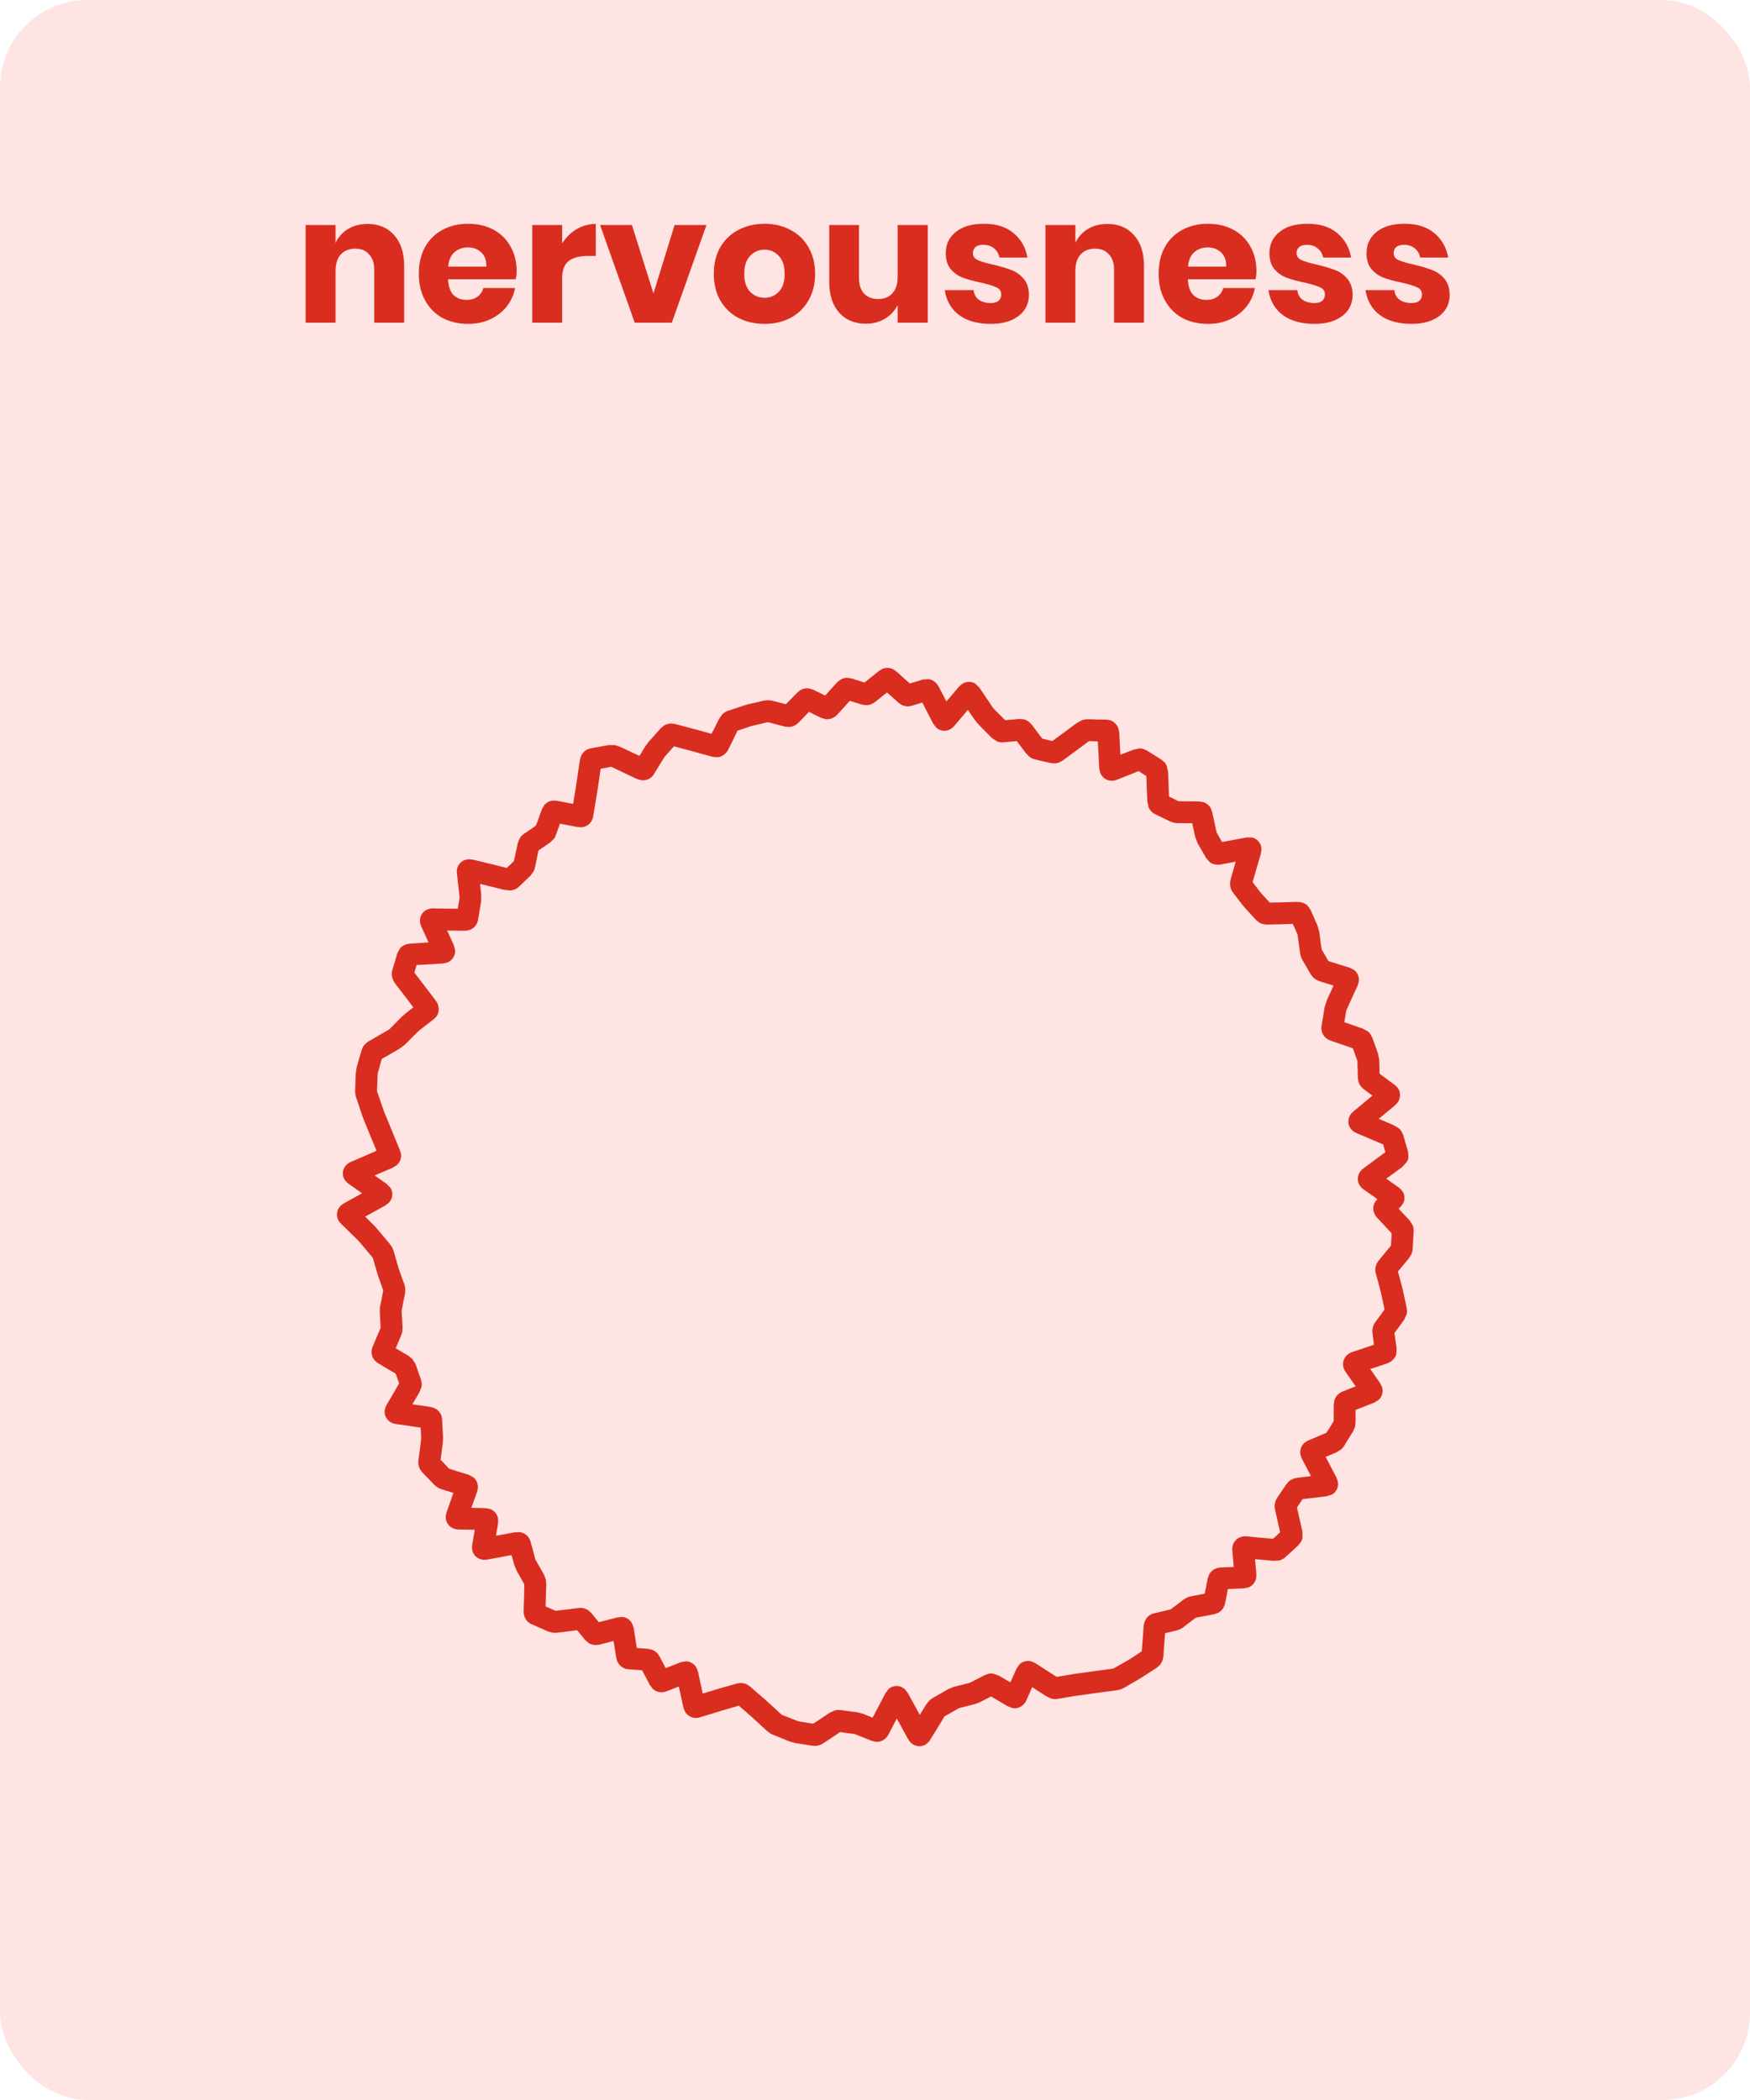 <svg width="320" height="384" viewBox="0 0 320 384" fill="none" xmlns="http://www.w3.org/2000/svg">
<g id="nervourseness">
<rect width="320" height="384" rx="16" fill="#FEE4E2"/>
<path id="nervousness" d="M67.216 40.952C69.264 40.952 70.885 41.635 72.08 43C73.296 44.365 73.904 46.243 73.904 48.632V59H68.432V49.272C68.432 48.077 68.112 47.149 67.472 46.488C66.853 45.805 66.021 45.464 64.976 45.464C63.867 45.464 62.981 45.816 62.32 46.52C61.68 47.224 61.36 48.227 61.36 49.528V59H55.888V41.144H61.36V44.408C61.872 43.341 62.629 42.499 63.632 41.88C64.656 41.261 65.851 40.952 67.216 40.952ZM94.473 49.592C94.473 50.04 94.42 50.531 94.313 51.064H81.929C81.993 52.408 82.334 53.379 82.953 53.976C83.572 54.552 84.361 54.84 85.321 54.84C86.132 54.84 86.804 54.637 87.337 54.232C87.87 53.827 88.222 53.304 88.393 52.664H94.185C93.95 53.923 93.438 55.053 92.649 56.056C91.86 57.037 90.857 57.816 89.641 58.392C88.425 58.947 87.07 59.224 85.577 59.224C83.828 59.224 82.27 58.861 80.905 58.136C79.561 57.389 78.505 56.323 77.737 54.936C76.969 53.549 76.585 51.928 76.585 50.072C76.585 48.195 76.958 46.573 77.705 45.208C78.473 43.821 79.54 42.765 80.905 42.04C82.27 41.293 83.828 40.92 85.577 40.92C87.348 40.92 88.905 41.283 90.249 42.008C91.593 42.733 92.628 43.757 93.353 45.08C94.1 46.381 94.473 47.885 94.473 49.592ZM88.937 48.76C88.958 47.587 88.638 46.712 87.977 46.136C87.337 45.539 86.537 45.24 85.577 45.24C84.574 45.24 83.742 45.539 83.081 46.136C82.42 46.733 82.046 47.608 81.961 48.76H88.937ZM102.797 44.504C103.48 43.416 104.355 42.552 105.421 41.912C106.509 41.272 107.683 40.952 108.941 40.952V46.808H107.373C105.923 46.808 104.792 47.117 103.981 47.736C103.192 48.355 102.797 49.4 102.797 50.872V59H97.326V41.144H102.797V44.504ZM119.488 53.656L123.36 41.144H129.184L122.848 59H116.064L109.728 41.144H115.552L119.488 53.656ZM139.802 40.92C141.573 40.92 143.152 41.293 144.538 42.04C145.946 42.765 147.045 43.821 147.834 45.208C148.645 46.595 149.05 48.216 149.05 50.072C149.05 51.928 148.645 53.549 147.834 54.936C147.045 56.323 145.946 57.389 144.538 58.136C143.152 58.861 141.573 59.224 139.802 59.224C138.032 59.224 136.442 58.861 135.034 58.136C133.626 57.389 132.517 56.323 131.706 54.936C130.917 53.549 130.522 51.928 130.522 50.072C130.522 48.216 130.917 46.595 131.706 45.208C132.517 43.821 133.626 42.765 135.034 42.04C136.442 41.293 138.032 40.92 139.802 40.92ZM139.802 45.656C138.757 45.656 137.872 46.04 137.146 46.808C136.442 47.555 136.09 48.643 136.09 50.072C136.09 51.501 136.442 52.589 137.146 53.336C137.872 54.083 138.757 54.456 139.802 54.456C140.848 54.456 141.722 54.083 142.426 53.336C143.13 52.589 143.482 51.501 143.482 50.072C143.482 48.643 143.13 47.555 142.426 46.808C141.722 46.04 140.848 45.656 139.802 45.656ZM169.648 41.144V59H164.144V55.768C163.632 56.813 162.864 57.645 161.84 58.264C160.837 58.883 159.664 59.192 158.32 59.192C156.272 59.192 154.64 58.509 153.424 57.144C152.229 55.779 151.632 53.901 151.632 51.512V41.144H157.072V50.84C157.072 52.056 157.381 53.005 158 53.688C158.64 54.349 159.493 54.68 160.56 54.68C161.669 54.68 162.544 54.328 163.184 53.624C163.824 52.92 164.144 51.917 164.144 50.616V41.144H169.648ZM179.915 40.92C182.177 40.92 183.979 41.485 185.323 42.616C186.689 43.747 187.542 45.24 187.883 47.096H182.763C182.614 46.371 182.273 45.805 181.739 45.4C181.227 44.973 180.577 44.76 179.787 44.76C179.169 44.76 178.699 44.899 178.379 45.176C178.059 45.432 177.899 45.805 177.899 46.296C177.899 46.851 178.187 47.267 178.763 47.544C179.361 47.821 180.289 48.099 181.547 48.376C182.913 48.696 184.033 49.027 184.907 49.368C185.782 49.688 186.539 50.221 187.179 50.968C187.819 51.715 188.139 52.717 188.139 53.976C188.139 55 187.862 55.907 187.307 56.696C186.753 57.485 185.953 58.104 184.907 58.552C183.862 59 182.625 59.224 181.195 59.224C178.785 59.224 176.854 58.691 175.403 57.624C173.953 56.557 173.067 55.032 172.747 53.048H178.027C178.113 53.816 178.433 54.403 178.987 54.808C179.563 55.213 180.299 55.416 181.195 55.416C181.814 55.416 182.283 55.277 182.603 55C182.923 54.701 183.083 54.317 183.083 53.848C183.083 53.229 182.785 52.792 182.187 52.536C181.611 52.259 180.662 51.971 179.339 51.672C178.017 51.395 176.929 51.096 176.075 50.776C175.222 50.456 174.486 49.944 173.867 49.24C173.249 48.515 172.939 47.533 172.939 46.296C172.939 44.696 173.547 43.405 174.763 42.424C175.979 41.421 177.697 40.92 179.915 40.92ZM202.497 40.952C204.545 40.952 206.167 41.635 207.361 43C208.577 44.365 209.185 46.243 209.185 48.632V59H203.713V49.272C203.713 48.077 203.393 47.149 202.753 46.488C202.135 45.805 201.303 45.464 200.257 45.464C199.148 45.464 198.263 45.816 197.601 46.52C196.961 47.224 196.641 48.227 196.641 49.528V59H191.169V41.144H196.641V44.408C197.153 43.341 197.911 42.499 198.913 41.88C199.937 41.261 201.132 40.952 202.497 40.952ZM229.754 49.592C229.754 50.04 229.701 50.531 229.594 51.064H217.21C217.274 52.408 217.616 53.379 218.234 53.976C218.853 54.552 219.642 54.84 220.602 54.84C221.413 54.84 222.085 54.637 222.618 54.232C223.152 53.827 223.504 53.304 223.674 52.664H229.466C229.232 53.923 228.72 55.053 227.93 56.056C227.141 57.037 226.138 57.816 224.922 58.392C223.706 58.947 222.352 59.224 220.858 59.224C219.109 59.224 217.552 58.861 216.186 58.136C214.842 57.389 213.786 56.323 213.018 54.936C212.25 53.549 211.866 51.928 211.866 50.072C211.866 48.195 212.24 46.573 212.986 45.208C213.754 43.821 214.821 42.765 216.186 42.04C217.552 41.293 219.109 40.92 220.858 40.92C222.629 40.92 224.186 41.283 225.53 42.008C226.874 42.733 227.909 43.757 228.634 45.08C229.381 46.381 229.754 47.885 229.754 49.592ZM224.218 48.76C224.24 47.587 223.92 46.712 223.258 46.136C222.618 45.539 221.818 45.24 220.858 45.24C219.856 45.24 219.024 45.539 218.362 46.136C217.701 46.733 217.328 47.608 217.242 48.76H224.218ZM239.103 40.92C241.364 40.92 243.167 41.485 244.511 42.616C245.876 43.747 246.729 45.24 247.071 47.096H241.951C241.801 46.371 241.46 45.805 240.927 45.4C240.415 44.973 239.764 44.76 238.975 44.76C238.356 44.76 237.887 44.899 237.567 45.176C237.247 45.432 237.087 45.805 237.087 46.296C237.087 46.851 237.375 47.267 237.951 47.544C238.548 47.821 239.476 48.099 240.735 48.376C242.1 48.696 243.22 49.027 244.095 49.368C244.969 49.688 245.727 50.221 246.367 50.968C247.007 51.715 247.327 52.717 247.327 53.976C247.327 55 247.049 55.907 246.495 56.696C245.94 57.485 245.14 58.104 244.095 58.552C243.049 59 241.812 59.224 240.383 59.224C237.972 59.224 236.041 58.691 234.591 57.624C233.14 56.557 232.255 55.032 231.935 53.048H237.215C237.3 53.816 237.62 54.403 238.175 54.808C238.751 55.213 239.487 55.416 240.383 55.416C241.001 55.416 241.471 55.277 241.791 55C242.111 54.701 242.271 54.317 242.271 53.848C242.271 53.229 241.972 52.792 241.375 52.536C240.799 52.259 239.849 51.971 238.527 51.672C237.204 51.395 236.116 51.096 235.263 50.776C234.409 50.456 233.673 49.944 233.055 49.24C232.436 48.515 232.127 47.533 232.127 46.296C232.127 44.696 232.735 43.405 233.951 42.424C235.167 41.421 236.884 40.92 239.103 40.92ZM256.853 40.92C259.114 40.92 260.917 41.485 262.261 42.616C263.626 43.747 264.479 45.24 264.821 47.096H259.701C259.551 46.371 259.21 45.805 258.677 45.4C258.165 44.973 257.514 44.76 256.725 44.76C256.106 44.76 255.637 44.899 255.317 45.176C254.997 45.432 254.837 45.805 254.837 46.296C254.837 46.851 255.125 47.267 255.701 47.544C256.298 47.821 257.226 48.099 258.485 48.376C259.85 48.696 260.97 49.027 261.845 49.368C262.719 49.688 263.477 50.221 264.117 50.968C264.757 51.715 265.077 52.717 265.077 53.976C265.077 55 264.799 55.907 264.245 56.696C263.69 57.485 262.89 58.104 261.845 58.552C260.799 59 259.562 59.224 258.133 59.224C255.722 59.224 253.791 58.691 252.341 57.624C250.89 56.557 250.005 55.032 249.685 53.048H254.965C255.05 53.816 255.37 54.403 255.925 54.808C256.501 55.213 257.237 55.416 258.133 55.416C258.751 55.416 259.221 55.277 259.541 55C259.861 54.701 260.021 54.317 260.021 53.848C260.021 53.229 259.722 52.792 259.125 52.536C258.549 52.259 257.599 51.971 256.277 51.672C254.954 51.395 253.866 51.096 253.013 50.776C252.159 50.456 251.423 49.944 250.805 49.24C250.186 48.515 249.877 47.533 249.877 46.296C249.877 44.696 250.485 43.405 251.701 42.424C252.917 41.421 254.634 40.92 256.853 40.92Z" fill="#D92D20"/>
<path id="ellipse" d="M163.25 122.344L163.891 122.766L165.406 124.125L166.359 124.984L167.203 124.734L168.797 124.25L169.844 124.188C170.179 124.242 170.498 124.371 170.781 124.562C171.02 124.726 171.212 124.923 171.359 125.109L171.688 125.625L172.938 128.047L173.047 128.266L173.391 127.875L175.297 125.625L175.844 125.125C176.105 124.939 176.447 124.764 176.875 124.703C177.448 124.623 177.928 124.753 178.297 124.969L179.078 125.719L181.516 129.344L181.734 129.625L183.797 131.688L184.75 131.609L186.344 131.469L187.047 131.5C187.492 131.582 187.881 131.779 188.203 132.047L188.641 132.484L189.719 133.922L190.578 135.062L191.609 135.312L192.422 135.5L194.516 133.969L196.891 132.219L197.719 131.75C198.06 131.607 198.464 131.505 198.906 131.516L200.625 131.562L202.359 131.594L202.953 131.688C203.513 131.851 203.972 132.224 204.266 132.703C204.423 132.961 204.521 133.229 204.578 133.469L204.672 134.078L204.828 137.141L204.875 138L204.984 137.969L207.25 137.094L208.344 136.859C208.558 136.856 208.784 136.879 209.016 136.938L209.734 137.25L211.062 138.078L212.391 138.922L213 139.453C213.16 139.653 213.273 139.868 213.359 140.078L213.594 141.188L213.688 143.766L213.766 145.656L214.312 145.922L215.5 146.516L217.359 146.531L219.281 146.562L220.016 146.672C220.28 146.753 220.555 146.886 220.812 147.094C221.069 147.301 221.256 147.54 221.391 147.781L221.656 148.484L222.469 152.203L222.484 152.25L223.25 153.594L223.469 153.969L225.25 153.641L227.906 153.141L228.859 153.125C229.291 153.201 229.784 153.416 230.188 153.922C230.546 154.374 230.661 154.851 230.672 155.25L230.562 156.094L229.734 158.922L229.047 161.281L229.5 161.891L230.391 163.062L230.625 163.344L231.625 164.438L232.188 165.047L234.469 165L237.125 164.922L237.672 164.953C238.099 165.012 238.636 165.176 239.078 165.578L239.641 166.375L240.281 167.812L240.922 169.266L241.234 170.391L241.453 172.047L241.672 173.609L242.391 174.844L242.906 175.734L244.688 176.297L246.812 176.953L247.594 177.359C247.877 177.574 248.153 177.877 248.328 178.312C248.494 178.727 248.51 179.121 248.469 179.453L248.25 180.234L247.25 182.391L246.266 184.562C246.231 184.639 246.201 184.693 246.188 184.734L246.172 184.797L245.891 186.531L245.812 186.922L246.906 187.297L249.156 188.078L250.109 188.594C250.271 188.723 250.424 188.879 250.562 189.062L250.922 189.719L251.453 191.172L251.969 192.625L252.203 193.828L252.25 195.422L252.266 196.344L253.438 197.203L255.078 198.422L255.469 198.781C255.603 198.937 255.729 199.129 255.828 199.359C256.037 199.846 256.05 200.359 255.938 200.797C255.841 201.169 255.666 201.472 255.484 201.703L255 202.188L252.531 204.234L252.094 204.578L252.234 204.641L254.875 205.766L255.797 206.328C255.96 206.47 256.112 206.643 256.25 206.844L256.594 207.547L257.031 209.094L257.484 210.625L257.547 211.656C257.495 211.971 257.377 212.247 257.234 212.484L256.391 213.406L254.047 215.125L253.484 215.516L253.656 215.641L255.703 217.094L256.094 217.422C256.251 217.576 256.429 217.768 256.562 218.016C256.714 218.298 256.865 218.736 256.812 219.266C256.785 219.542 256.7 219.787 256.594 220L256.219 220.547L255.75 221.016L256.219 221.531L257.703 223.109L258.281 223.984C258.358 224.158 258.429 224.344 258.469 224.547L258.5 225.203L258.406 226.797L258.312 228.375C258.291 228.729 258.204 229.052 258.078 229.344L257.609 230.109L256.406 231.562L255.609 232.5L255.875 233.453L256.312 235.078L256.5 235.812L257.219 239.156L257.281 239.734C257.282 239.925 257.258 240.113 257.219 240.297L256.75 241.344L255.734 242.734L254.984 243.75L255.156 244.969L255.391 246.672L255.312 247.688C255.212 248.01 255.031 248.304 254.797 248.562C254.599 248.781 254.381 248.942 254.172 249.062L253.609 249.328L251.062 250.172L250.562 250.328L250.844 250.734L252.344 252.891L252.703 253.609C252.809 253.936 252.862 254.34 252.766 254.797C252.656 255.313 252.407 255.687 252.125 255.953L251.312 256.469L249.172 257.312L247.875 257.797V260.125L247.766 260.953L247.422 261.75L246.594 263.062L245.781 264.391C245.595 264.692 245.354 264.931 245.109 265.125L244.359 265.578L242.547 266.344L242.391 266.406L243 267.547L244.359 270.141L244.625 270.891C244.696 271.244 244.708 271.686 244.531 272.156C244.317 272.723 243.947 273.069 243.578 273.281L242.625 273.594L240.188 273.891L238.188 274.125L237.688 274.875L237.156 275.656L237.609 277.625L238.141 279.984L238.172 281.172C238.131 281.403 238.059 281.641 237.938 281.875L237.422 282.547L236.25 283.641L235.062 284.719C234.68 285.072 234.26 285.27 233.859 285.359L232.812 285.406L230.203 285.172L229.484 285.094L229.531 285.484L229.734 287.812L229.703 288.578C229.642 288.881 229.509 289.212 229.266 289.531C228.998 289.881 228.677 290.113 228.359 290.25L227.484 290.438L225.422 290.531L224.531 290.562L224.391 291.281L224.016 293.172C223.936 293.568 223.747 294.047 223.359 294.453C223.159 294.663 222.933 294.82 222.703 294.938L222.016 295.172L220.281 295.5L218.672 295.797L217.609 296.609L216.391 297.547C216.197 297.695 215.994 297.822 215.781 297.922L215.109 298.156L213.516 298.531L213.047 298.641L212.922 300.219L212.734 302.766C212.702 303.189 212.581 303.857 212.125 304.422L211.547 304.938L210.203 305.812L208.875 306.672L208.266 307.047L205.516 308.641C205.311 308.758 205.093 308.849 204.875 308.922L204.203 309.078L200.891 309.516L200.281 309.594L198.672 309.828L197.062 310.047L196.516 310.125L194.969 310.391L193.406 310.656C192.956 310.733 192.544 310.684 192.188 310.578L191.297 310.156L189.234 308.828L188.734 308.5L188.594 308.844L187.672 310.922C187.511 311.284 187.121 311.939 186.297 312.234C185.865 312.389 185.467 312.392 185.125 312.328L184.297 312.016L182.453 310.938L181.219 310.203L180.594 310.531L179.234 311.234L178.266 311.609L176.828 311.969L175.375 312.344L175.344 312.359L173.938 313.156L172.703 313.859L171.391 316.031L170.047 318.203C169.916 318.415 169.657 318.759 169.219 319.016C168.697 319.319 168.061 319.401 167.453 319.203C166.936 319.035 166.596 318.727 166.422 318.531L166 317.922L164.266 314.75L163.984 314.234L162.547 317.016C162.397 317.301 162.134 317.746 161.672 318.078C161.238 318.389 160.671 318.563 160.078 318.5L159.469 318.344L157.922 317.734L156.359 317.109L156.25 317.078L154.703 316.875L153.625 316.719L152.25 317.641L150.578 318.75C150.19 319.008 149.695 319.217 149.125 319.25L148.531 319.219L146.969 318.969L145.391 318.719L144.375 318.438L141.375 317.219C141.156 317.13 140.941 317.03 140.75 316.906L140.219 316.484L137.562 314.047L137.094 313.641L135.812 312.516L135.094 311.891L134.047 312.203L132.312 312.703L131.656 312.906L129.797 313.469L127.953 314.031C127.306 314.229 126.434 314.188 125.734 313.562C125.46 313.317 125.278 313.039 125.156 312.781L124.938 312.125L124.344 309.375L124.125 308.375L123.922 308.469L121.922 309.25C121.546 309.398 120.941 309.552 120.266 309.344C119.902 309.231 119.606 309.041 119.375 308.828L118.859 308.156L117.969 306.469L117.406 305.422L116.531 305.359L114.875 305.234C114.246 305.186 113.643 304.879 113.219 304.359C113.035 304.133 112.914 303.895 112.828 303.672L112.672 303.062L112.297 300.703L112.188 300.062L111.797 300.172L109.672 300.719C109.159 300.85 108.395 300.883 107.703 300.484L107.031 299.922L106.031 298.703L105.516 298.094L104.094 298.281L101.953 298.547C101.691 298.58 101.406 298.595 101.109 298.562L100.203 298.328L98.703 297.656L97.203 297C95.922 296.432 95.73 295.174 95.75 294.516L95.828 292.078L95.875 289.719L95.25 288.578L94.469 287.203L94.047 286.188L93.594 284.547L93.531 284.359L91.969 284.656L89.141 285.172C88.856 285.224 87.987 285.361 87.203 284.781C86.227 284.058 86.269 282.972 86.344 282.531L86.734 280.203L86.812 279.719H86.234L83.797 279.672C83.401 279.663 82.411 279.54 81.828 278.578C81.296 277.698 81.563 276.823 81.672 276.516L82.547 274.016L82.906 272.984L82.688 272.922L80.812 272.344C80.57 272.269 80.319 272.171 80.078 272.031L79.391 271.5L78.312 270.359L77.219 269.219C76.584 268.552 76.426 267.705 76.516 267L76.766 265.141L77 263.281L77.016 262.969L76.938 261.344L76.922 261.047L75.219 260.797L72.406 260.391C72.119 260.348 71.182 260.185 70.641 259.281C70.013 258.229 70.498 257.229 70.688 256.906L71.953 254.75L72.984 252.969L72.719 252.188L72.359 251.188L70.906 250.328L69.156 249.281C68.788 249.063 68.315 248.668 68.078 248C67.835 247.314 67.956 246.684 68.141 246.25L68.891 244.469L69.609 242.781L69.531 241.453L69.453 239.938C69.432 239.573 69.447 239.211 69.516 238.859L69.828 237.297L70.078 235.984L69.672 234.812L69.172 233.406L68.969 232.734L68.547 231.297L68.172 230L67.016 228.609L65.812 227.188L65.422 226.766L62.328 223.734C62.125 223.536 61.862 223.221 61.719 222.766C61.562 222.267 61.582 221.744 61.766 221.281C62.074 220.505 62.727 220.126 62.984 219.984L65.734 218.469L66.219 218.188L66.062 218.094L63.734 216.453C63.543 216.318 62.434 215.519 62.734 214.109C62.871 213.476 63.249 213.069 63.5 212.859C63.752 212.649 64.014 212.519 64.203 212.438L67.156 211.172L68.844 210.422L68.828 210.375L68.188 208.812L67.922 208.188L67.25 206.547L66.578 204.891L66.281 204.141L65.719 202.438L65.141 200.734C64.998 200.313 64.918 199.851 64.938 199.375L65.062 196.156L65.234 195.094L66.109 192.062L66.344 191.484C66.631 190.972 67.056 190.621 67.453 190.391L69.25 189.344L71.047 188.312L71.172 188.234L72.375 187.031L73.547 185.844L74.219 185.266L75.562 184.219L75.578 184.188L74.391 182.625L72.359 179.984C72.164 179.728 71.956 179.4 71.812 179.016C71.669 178.629 71.544 178.051 71.734 177.406L72.203 175.844L72.656 174.297L73.156 173.391C73.778 172.695 74.694 172.571 75.078 172.547L78.359 172.328L78.188 171.953L77.031 169.406C76.911 169.141 76.491 168.104 77.172 167.094C77.841 166.105 78.936 166.104 79.219 166.109L82.047 166.156L83.688 166.172L83.75 165.891L84.031 164.203V164.031L83.781 161.828L83.547 159.641C83.516 159.353 83.51 158.908 83.719 158.438C83.948 157.918 84.363 157.541 84.828 157.328C85.206 157.156 85.578 157.118 85.891 157.125L86.594 157.219L89.859 158.016L92.672 158.703L93.156 158.25L93.969 157.469L94.297 155.984L94.656 154.234L95.031 153.297C95.218 152.996 95.464 152.711 95.797 152.484L97.062 151.625L98 150.969L98.5 149.625L99.094 147.969L99.562 147.172C99.773 146.935 100.043 146.722 100.375 146.578C100.67 146.451 100.96 146.404 101.219 146.391L101.891 146.438L104.141 146.875L104.797 146.984L104.875 146.531L105.219 144.453L105.344 143.641L106.031 139.016L106.188 138.422C106.268 138.204 106.378 137.971 106.547 137.75C106.92 137.264 107.453 136.951 108.031 136.844L109.703 136.531L111.359 136.234L112.469 136.25L113.359 136.547L115.719 137.656L116.922 138.219L117.094 137.953L118.016 136.438L118.625 135.625L120.875 133.125L121.422 132.672C121.63 132.542 121.868 132.44 122.125 132.375C122.371 132.313 122.607 132.289 122.828 132.297L123.438 132.391L125.297 132.875L127.156 133.375L127.859 133.562L129.609 134.047L130.109 134.172L130.531 133.375L131.484 131.453L132.062 130.641C132.326 130.375 132.662 130.13 133.094 129.984L136 129.016L136.75 128.797L139.719 128.109L140.516 128.031L141.266 128.141L142.891 128.562L143.703 128.766L144.484 127.984L145.812 126.625L146.359 126.188C146.577 126.059 146.835 125.964 147.125 125.906C147.422 125.848 147.709 125.85 147.969 125.891L148.672 126.109L150.297 126.891L150.891 127.188L151.594 126.406L153.016 124.828L153.484 124.422C153.847 124.165 154.301 123.959 154.828 123.938L155.656 124.047L157.219 124.531L158.078 124.812L159.141 123.953L160.719 122.688L161.391 122.281C161.659 122.176 161.978 122.115 162.328 122.125C162.68 122.136 162.987 122.222 163.25 122.344ZM248.203 193.969L248.188 193.953L247.688 192.531L247.375 191.688L245.609 191.078L243.344 190.297C243.006 190.179 242.511 189.945 242.125 189.453C241.681 188.886 241.558 188.209 241.656 187.609L242.219 184.141L242.625 182.891L243.625 180.719L243.844 180.203L243.5 180.109L241.375 179.453C240.977 179.329 240.475 179.102 240.062 178.672L239.688 178.172L238.156 175.547V175.531C238.04 175.328 237.946 175.119 237.875 174.906L237.719 174.25L237.5 172.594L237.266 170.922V170.875L236.625 169.438L236.391 168.938L234.562 169L231.906 169.062C231.546 169.072 230.882 169.055 230.266 168.703L229.672 168.219L228.688 167.141L227.688 166.062L227.203 165.484L226.312 164.328L225.422 163.156C224.675 162.178 224.958 161.041 225.078 160.625L225.891 157.797L225.953 157.562L223.328 158.062C222.959 158.132 222.038 158.237 221.266 157.703L220.578 156.953L219.797 155.594L219.016 154.25L218.562 153.062L218.156 151.203L218 150.531H217.312L215.391 150.516C215.161 150.513 214.919 150.489 214.672 150.438L213.922 150.188L212.547 149.516L211.188 148.859C210.583 148.563 210.242 148.102 210.047 147.656L209.797 146.516L209.688 143.922L209.609 141.891L208.922 141.469L208.203 141L206.453 141.703L204.203 142.594C203.743 142.775 202.69 143.002 201.797 142.203C201.445 141.888 201.249 141.515 201.141 141.188L201 140.422L200.844 137.359L200.734 135.562H200.531L199.141 135.516L196.875 137.188L194.5 138.938C194.233 139.133 193.66 139.522 192.922 139.594L192.125 139.531L190.688 139.203L189.25 138.859C188.884 138.772 188.566 138.613 188.297 138.422L187.641 137.781L186.547 136.344L185.922 135.516L185.125 135.594L183.531 135.734C183.1 135.774 182.69 135.719 182.328 135.578L181.375 134.953L178.906 132.453L178.188 131.578L176.984 129.797L176.438 130.453L174.531 132.703C174.334 132.935 173.662 133.685 172.562 133.625C171.956 133.592 171.516 133.33 171.203 133.047L170.625 132.297L169.375 129.875L168.656 128.469L168.344 128.562L166.75 129.047C165.982 129.277 165.28 129.125 164.734 128.812L164.25 128.453L162.734 127.094L162.188 126.625L161.641 127.062L160.062 128.328C159.628 128.677 159.03 128.962 158.344 128.953L157.625 128.844L156.047 128.359L155.391 128.156L154.547 129.094L153.125 130.656C152.861 130.947 152.443 131.286 151.859 131.438C151.549 131.517 151.25 131.535 150.969 131.5L150.203 131.281L148.578 130.5L147.922 130.172L147.344 130.781L146.016 132.141C145.575 132.591 144.953 132.913 144.25 132.938L143.516 132.859L141.891 132.438L140.422 132.047L139.141 132.359L137.641 132.703L137.266 132.797L135.828 133.297L134.859 133.609L134.109 135.156L133.156 137.078C132.982 137.429 132.651 137.898 132.078 138.203C131.771 138.366 131.454 138.446 131.156 138.469L130.312 138.391L128.547 137.906L126.797 137.422L126.125 137.234L124.266 136.75L123.234 136.469L122.719 137.047L121.609 138.297L121.438 138.531L120.5 140.047L119.578 141.562C119.225 142.139 118.619 142.581 117.859 142.672C117.541 142.709 117.25 142.668 117 142.609L116.391 142.406L114.016 141.281L111.766 140.203L110.422 140.469L109.828 140.578L109.641 141.922L109.297 144.234L109.156 145.094L108.469 149.281C108.39 149.753 108.135 150.448 107.422 150.906C107.081 151.124 106.733 151.231 106.422 151.266L105.625 151.234L103.391 150.797L102.391 150.609L102.266 150.969L101.672 152.625C101.574 152.898 101.449 153.173 101.266 153.422L100.562 154.078L99.312 154.938L98.469 155.5L98.203 156.797L97.844 158.562C97.789 158.825 97.697 159.096 97.562 159.359L97 160.125L95.938 161.141L94.859 162.172C94.314 162.692 93.662 162.808 93.266 162.828L92.172 162.703L88.906 161.906L87.781 161.625L88 163.594L87.969 164.875L87.688 166.562L87.406 168.234C87.279 168.979 86.816 169.577 86.188 169.906C85.927 170.042 85.659 170.115 85.422 170.156L84.797 170.203L81.969 170.156L81.75 170.141L81.828 170.297L82.984 172.844L83.219 173.719C83.253 174.117 83.186 174.594 82.891 175.078C82.599 175.555 82.209 175.832 81.844 175.984L80.969 176.188L78.141 176.359L76.172 176.469L76.031 176.984L75.766 177.844L77.562 180.188L79.578 182.828L79.922 183.344C80.036 183.559 80.133 183.818 80.188 184.109C80.247 184.43 80.259 184.845 80.109 185.281C80.032 185.506 79.925 185.717 79.797 185.891L79.359 186.328L76.672 188.422L76.375 188.688L74.031 191.031L73.047 191.766L71.25 192.812L69.812 193.625L69.516 194.672L69.094 196.203L69.062 196.328L69 197.938L68.938 199.5L69.5 201.156L70.078 202.859L70.266 203.375L70.953 205.016L71.625 206.672L71.875 207.281L72.531 208.859L73.172 210.438L73.328 211.016C73.354 211.222 73.366 211.445 73.328 211.672C73.253 212.119 73.052 212.476 72.844 212.734C72.656 212.967 72.438 213.147 72.234 213.281L71.688 213.578L68.734 214.844L68.5 214.938L70.688 216.469L71.359 217.156C71.607 217.523 71.804 218.027 71.719 218.672C71.642 219.237 71.37 219.65 71.094 219.938L70.422 220.453L67.672 221.969L66.766 222.469L68.219 223.906L68.875 224.609L70.078 226.031L71.281 227.469L71.688 228.047L71.984 228.75L72.391 230.203L72.812 231.641L72.938 232.062L73.438 233.484L73.953 234.891L74.109 235.703L74.062 236.516L73.75 238.062L73.453 239.625C73.445 239.664 73.437 239.688 73.438 239.703L73.531 241.219L73.609 242.719L73.562 243.547L73.328 244.25L72.578 246.031L72.359 246.531L72.938 246.891L74.703 247.922L75.422 248.516L76 249.453L76.484 250.859L76.984 252.266L77.125 253C77.133 253.233 77.107 253.454 77.062 253.656L76.672 254.625L75.406 256.781H75.391L75.797 256.844L78.594 257.25L79.172 257.391C79.392 257.464 79.63 257.572 79.859 257.734C80.267 258.022 80.594 258.448 80.75 258.969L80.844 259.516L80.922 261.141L81.016 262.766L80.969 263.781L80.734 265.641L80.562 266.922L81.203 267.594L82.125 268.562L83.859 269.109L85.734 269.688L86.625 270.188C86.899 270.433 87.13 270.762 87.266 271.188C87.377 271.538 87.403 271.872 87.375 272.156L87.219 272.844L86.328 275.359L86.188 275.703L86.328 275.719L88.766 275.781L89.594 275.922C89.917 276.037 90.264 276.247 90.562 276.594C90.871 276.953 91.018 277.337 91.078 277.688V278.562L90.688 280.812L91.25 280.719L94.078 280.203L94.703 280.156C94.949 280.159 95.229 280.184 95.516 280.281C96.052 280.464 96.502 280.834 96.781 281.328L97 281.859L97.453 283.484L97.891 285.125L97.938 285.234L99.5 287.984L99.828 288.922L99.891 289.75L99.812 292.203L99.766 293.75L100.328 294L101.578 294.547L103.578 294.312L105.719 294.047L106.281 294.016C106.682 294.041 107.123 294.159 107.531 294.422L108.109 294.938L109.109 296.156L109.5 296.625L110.797 296.297L112.922 295.75L113.812 295.672C114.162 295.708 114.551 295.824 114.922 296.094C115.268 296.346 115.481 296.661 115.625 296.953L115.875 297.719L116.25 300.078L116.438 301.328L116.844 301.375L118.5 301.5L119.203 301.656C119.633 301.816 119.994 302.072 120.266 302.391L120.609 302.906L121.5 304.594L121.719 305.031L122.453 304.75L124.469 303.953L125.484 303.781C125.88 303.801 126.309 303.926 126.719 304.234C127.05 304.484 127.265 304.783 127.406 305.062L127.656 305.766L128.25 308.516L128.484 309.672L128.625 309.641L130.484 309.078L131.203 308.859L132.938 308.359L134.688 307.859L135.312 307.75C135.736 307.729 136.166 307.807 136.562 308L137.125 308.375L138.422 309.5L139.719 310.609L140.25 311.094L141.594 312.312L142.906 313.531L142.922 313.547L144.375 314.125L145.875 314.719L146.031 314.766L147.609 315.016L148.688 315.188L150.047 314.312L151.719 313.188L152.594 312.781C152.927 312.687 153.302 312.65 153.703 312.703L155.234 312.906L156.781 313.109L157.844 313.391L159.391 314.016L159.562 314.078L160.469 312.375L161.906 309.609L162.531 308.812C162.895 308.505 163.487 308.222 164.219 308.312C164.883 308.396 165.323 308.757 165.547 308.984L166.047 309.656L167.781 312.828L168.188 313.578L169.312 311.75L169.812 311.109C170.014 310.89 170.254 310.669 170.547 310.5L171.938 309.703L173.344 308.891L174.391 308.453L175.844 308.094L177.281 307.734L177.391 307.688L180.109 306.281L180.859 306.031C181.098 305.994 181.33 305.988 181.547 306.016L182.656 306.406L184.5 307.484L184.75 307.625L184.938 307.219L185.875 305.141L186.375 304.391C186.627 304.133 186.973 303.898 187.438 303.781C187.879 303.671 188.282 303.707 188.609 303.797L189.359 304.141L191.406 305.469L193.219 306.625L194.297 306.453L195.844 306.188L196.516 306.078L199.734 305.641L200.375 305.547L202.016 305.328L203.594 305.109L204.891 304.375L206.281 303.578L206.688 303.328L208.031 302.453L208.781 301.953L208.938 299.922L209.125 297.359L209.234 296.781C209.293 296.563 209.375 296.325 209.516 296.094C209.835 295.57 210.354 295.17 211 295.016L212.594 294.641L214.047 294.297L215.188 293.438L216.391 292.516L217.078 292.109C217.315 292.008 217.557 291.936 217.797 291.891L219.531 291.562L220.281 291.406L220.469 290.5L220.844 288.609L221.109 287.875C221.246 287.628 221.446 287.396 221.703 287.188C222.204 286.781 222.762 286.644 223.188 286.625L225.234 286.547L225.594 286.516L225.547 285.828L225.328 283.516C225.286 283.046 225.351 282.16 226.109 281.5C226.798 280.902 227.596 280.903 227.969 280.938L230.578 281.188L232.781 281.375L233.531 280.703L234.078 280.188L233.703 278.516L233.172 276.156C233.052 275.627 232.975 274.732 233.531 273.906L234.375 272.641L235.234 271.391L235.719 270.844C236.247 270.411 236.861 270.268 237.266 270.219L239.703 269.922L239.719 269.906L239.453 269.406L238.109 266.828C237.956 266.535 237.684 265.939 237.781 265.219C237.909 264.291 238.547 263.692 239.188 263.422L240.984 262.656L242.547 261.984L243.203 260.969L243.875 259.859V258.438L243.891 256.75L244.047 255.922C244.144 255.659 244.281 255.408 244.469 255.188C244.815 254.781 245.234 254.551 245.562 254.422L247.703 253.578L247.891 253.5L247.562 253.016L246.047 250.859C245.825 250.54 245.361 249.723 245.703 248.719C246.042 247.73 246.894 247.354 247.25 247.234L249.781 246.391L251.234 245.891L251.188 245.516L250.969 243.828C250.869 243.095 251.04 242.371 251.469 241.781L252.5 240.391L253.172 239.438L252.938 238.328L252.578 236.656L252.453 236.125L252.016 234.484L251.578 232.859C251.333 231.945 251.616 231.084 252.125 230.469L253.328 229.016L254.344 227.781L254.422 226.547L254.469 225.516L253.297 224.25L251.812 222.672C251.636 222.483 251.336 222.099 251.188 221.562C250.998 220.87 251.133 220.061 251.719 219.453L251.875 219.281L251.344 218.906L249.312 217.469C248.954 217.214 248.187 216.517 248.297 215.359C248.392 214.371 249.087 213.814 249.344 213.625L251.672 211.906L253.328 210.688L253.188 210.203L252.922 209.266L250.672 208.312L248.031 207.188C247.737 207.061 246.635 206.529 246.562 205.203C246.531 204.597 246.751 204.113 246.938 203.828C247.122 203.547 247.35 203.34 247.516 203.203L249.984 201.156L250.953 200.344L249.422 199.203C249.012 198.898 248.598 198.436 248.406 197.812L248.297 197.125L248.25 195.531L248.203 193.969Z" fill="#D92D20"/>
</g>
</svg>
